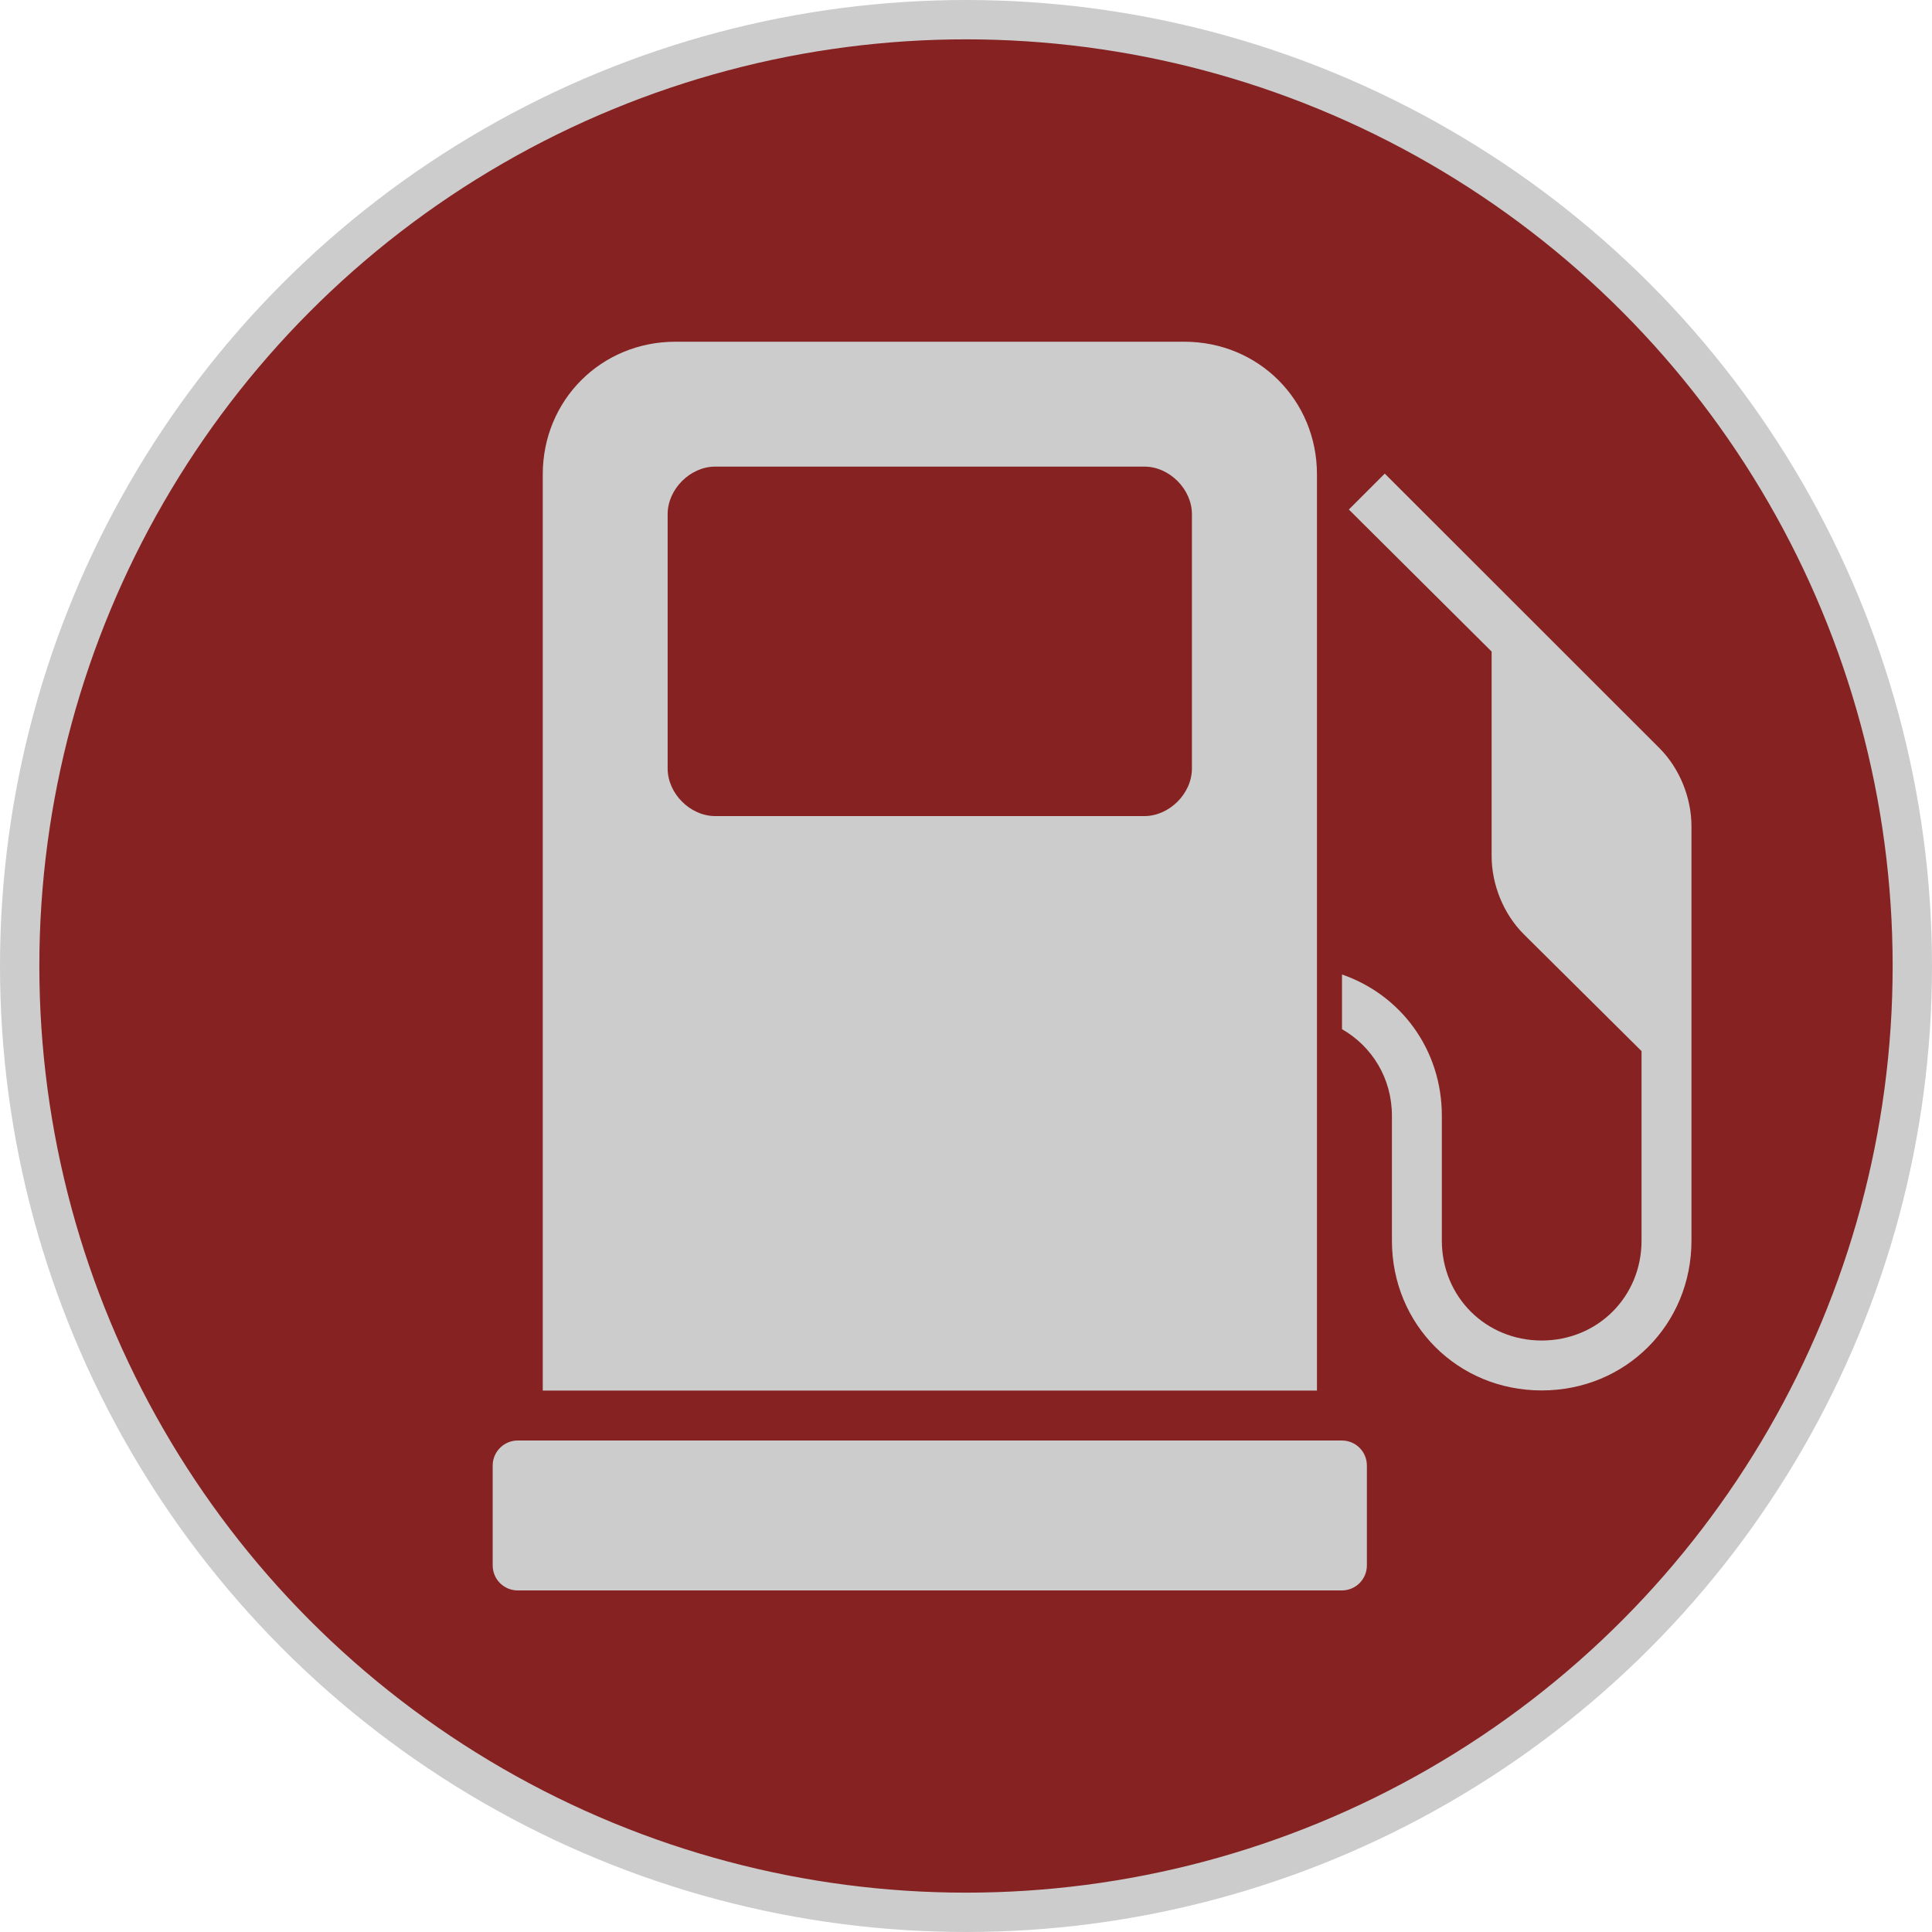 <svg width="60" height="60" version="1.1" viewBox="0 0 12.964 12.964" xmlns="http://www.w3.org/2000/svg">
 <circle cx="6.482" cy="6.482" r="6.35" fill="#862222" stroke="#cccccc" stroke-width=".264"></circle>
 <path d="m4.532 2.293c-0.498 0-0.89 0.392-0.89 0.89v6.148h5.195v-6.148c0-0.498-0.392-0.89-0.89-0.89zm0.267 0.838h2.88c0.168 0 0.319 0.152 0.319 0.319v1.707c0 0.168-0.152 0.319-0.319 0.319h-2.88c-0.168 0-0.319-0.152-0.319-0.319v-1.707c0-0.168 0.152-0.319 0.319-0.319zm4.493 0.047-0.241 0.241 0.958 0.953v1.372c0 0.19 0.079 0.388 0.215 0.524l0.791 0.785v1.272c0 0.376-0.294 0.67-0.67 0.67-0.376 0-0.67-0.294-0.67-0.67v-0.838c0-0.445-0.276-0.812-0.67-0.948v0.367c0.201 0.115 0.335 0.329 0.335 0.581v0.838c0 0.564 0.442 1.005 1.005 1.005 0.564 0 1.005-0.442 1.005-1.005v-2.781c0-0.19-0.079-0.388-0.215-0.524zm-5.818 6.488c-0.092 0-0.168 0.075-0.168 0.168v0.67c0 0.093 0.075 0.168 0.168 0.168h5.53c0.093 0 0.168-0.075 0.168-0.168v-0.67c0-0.093-0.075-0.168-0.168-0.168z" stroke-width=".168" fill="#cccccc"/>
</svg>
